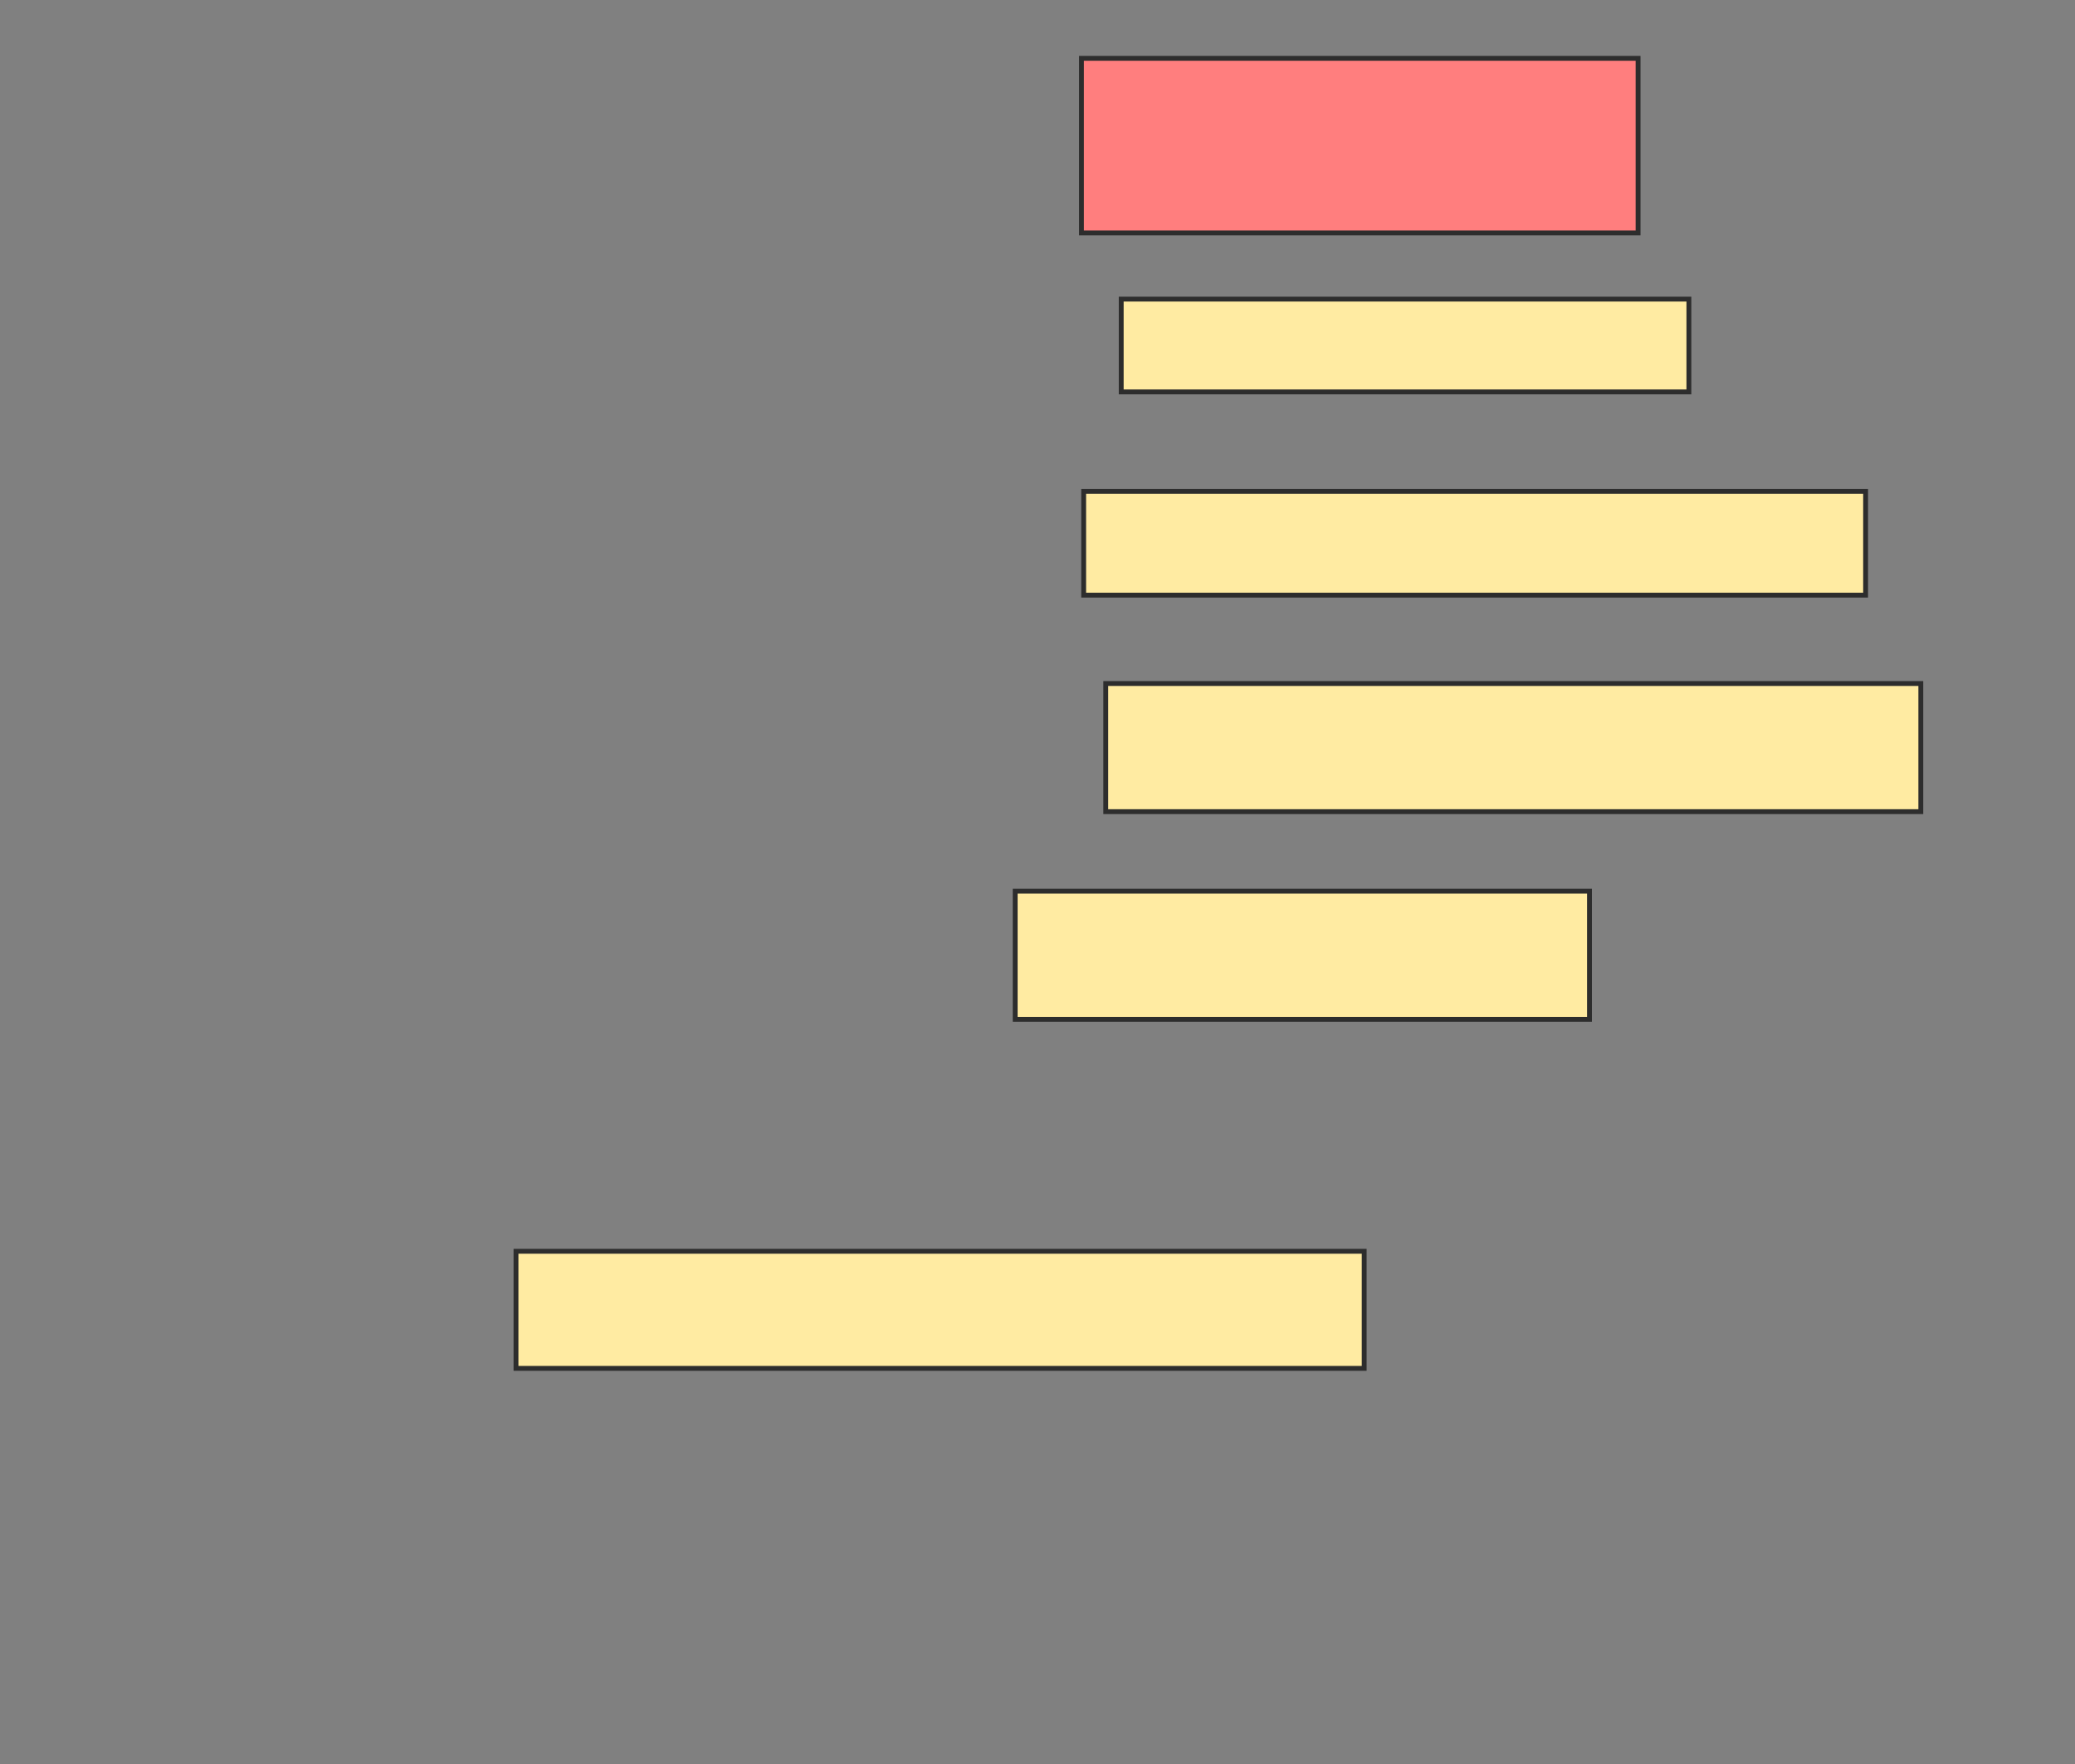 <svg xmlns="http://www.w3.org/2000/svg" width="427" height="363">
 <rect width="100%" height="100%" fill="#808080" stroke="none"/>
 <!-- Created with Image Occlusion Enhanced -->
 <g>
  <title>Labels</title>
 </g>
 <g>
  <title>Masks</title>
  <rect id="17e1311ba4a14c96831a7017daa91c14-ao-1" height="35.909" width="114.545" y="12" x="222.545" stroke="#2D2D2D" fill="#FF7E7E" class="qshape"/>
  <rect id="17e1311ba4a14c96831a7017daa91c14-ao-2" height="19.091" width="116.818" y="61.545" x="230.727" stroke="#2D2D2D" fill="#FFEBA2"/>
  <rect id="17e1311ba4a14c96831a7017daa91c14-ao-3" height="21.364" width="160.909" y="101.091" x="223" stroke="#2D2D2D" fill="#FFEBA2"/>
  <rect id="17e1311ba4a14c96831a7017daa91c14-ao-4" height="26.364" width="167.727" y="140.636" x="227.545" stroke="#2D2D2D" fill="#FFEBA2"/>
  <rect id="17e1311ba4a14c96831a7017daa91c14-ao-5" height="26.364" width="118.182" y="183.364" x="208.909" stroke="#2D2D2D" fill="#FFEBA2"/>
  <rect id="17e1311ba4a14c96831a7017daa91c14-ao-6" height="24.091" width="174.545" y="257.455" x="106.182" stroke="#2D2D2D" fill="#FFEBA2"/>
 </g>
</svg>
